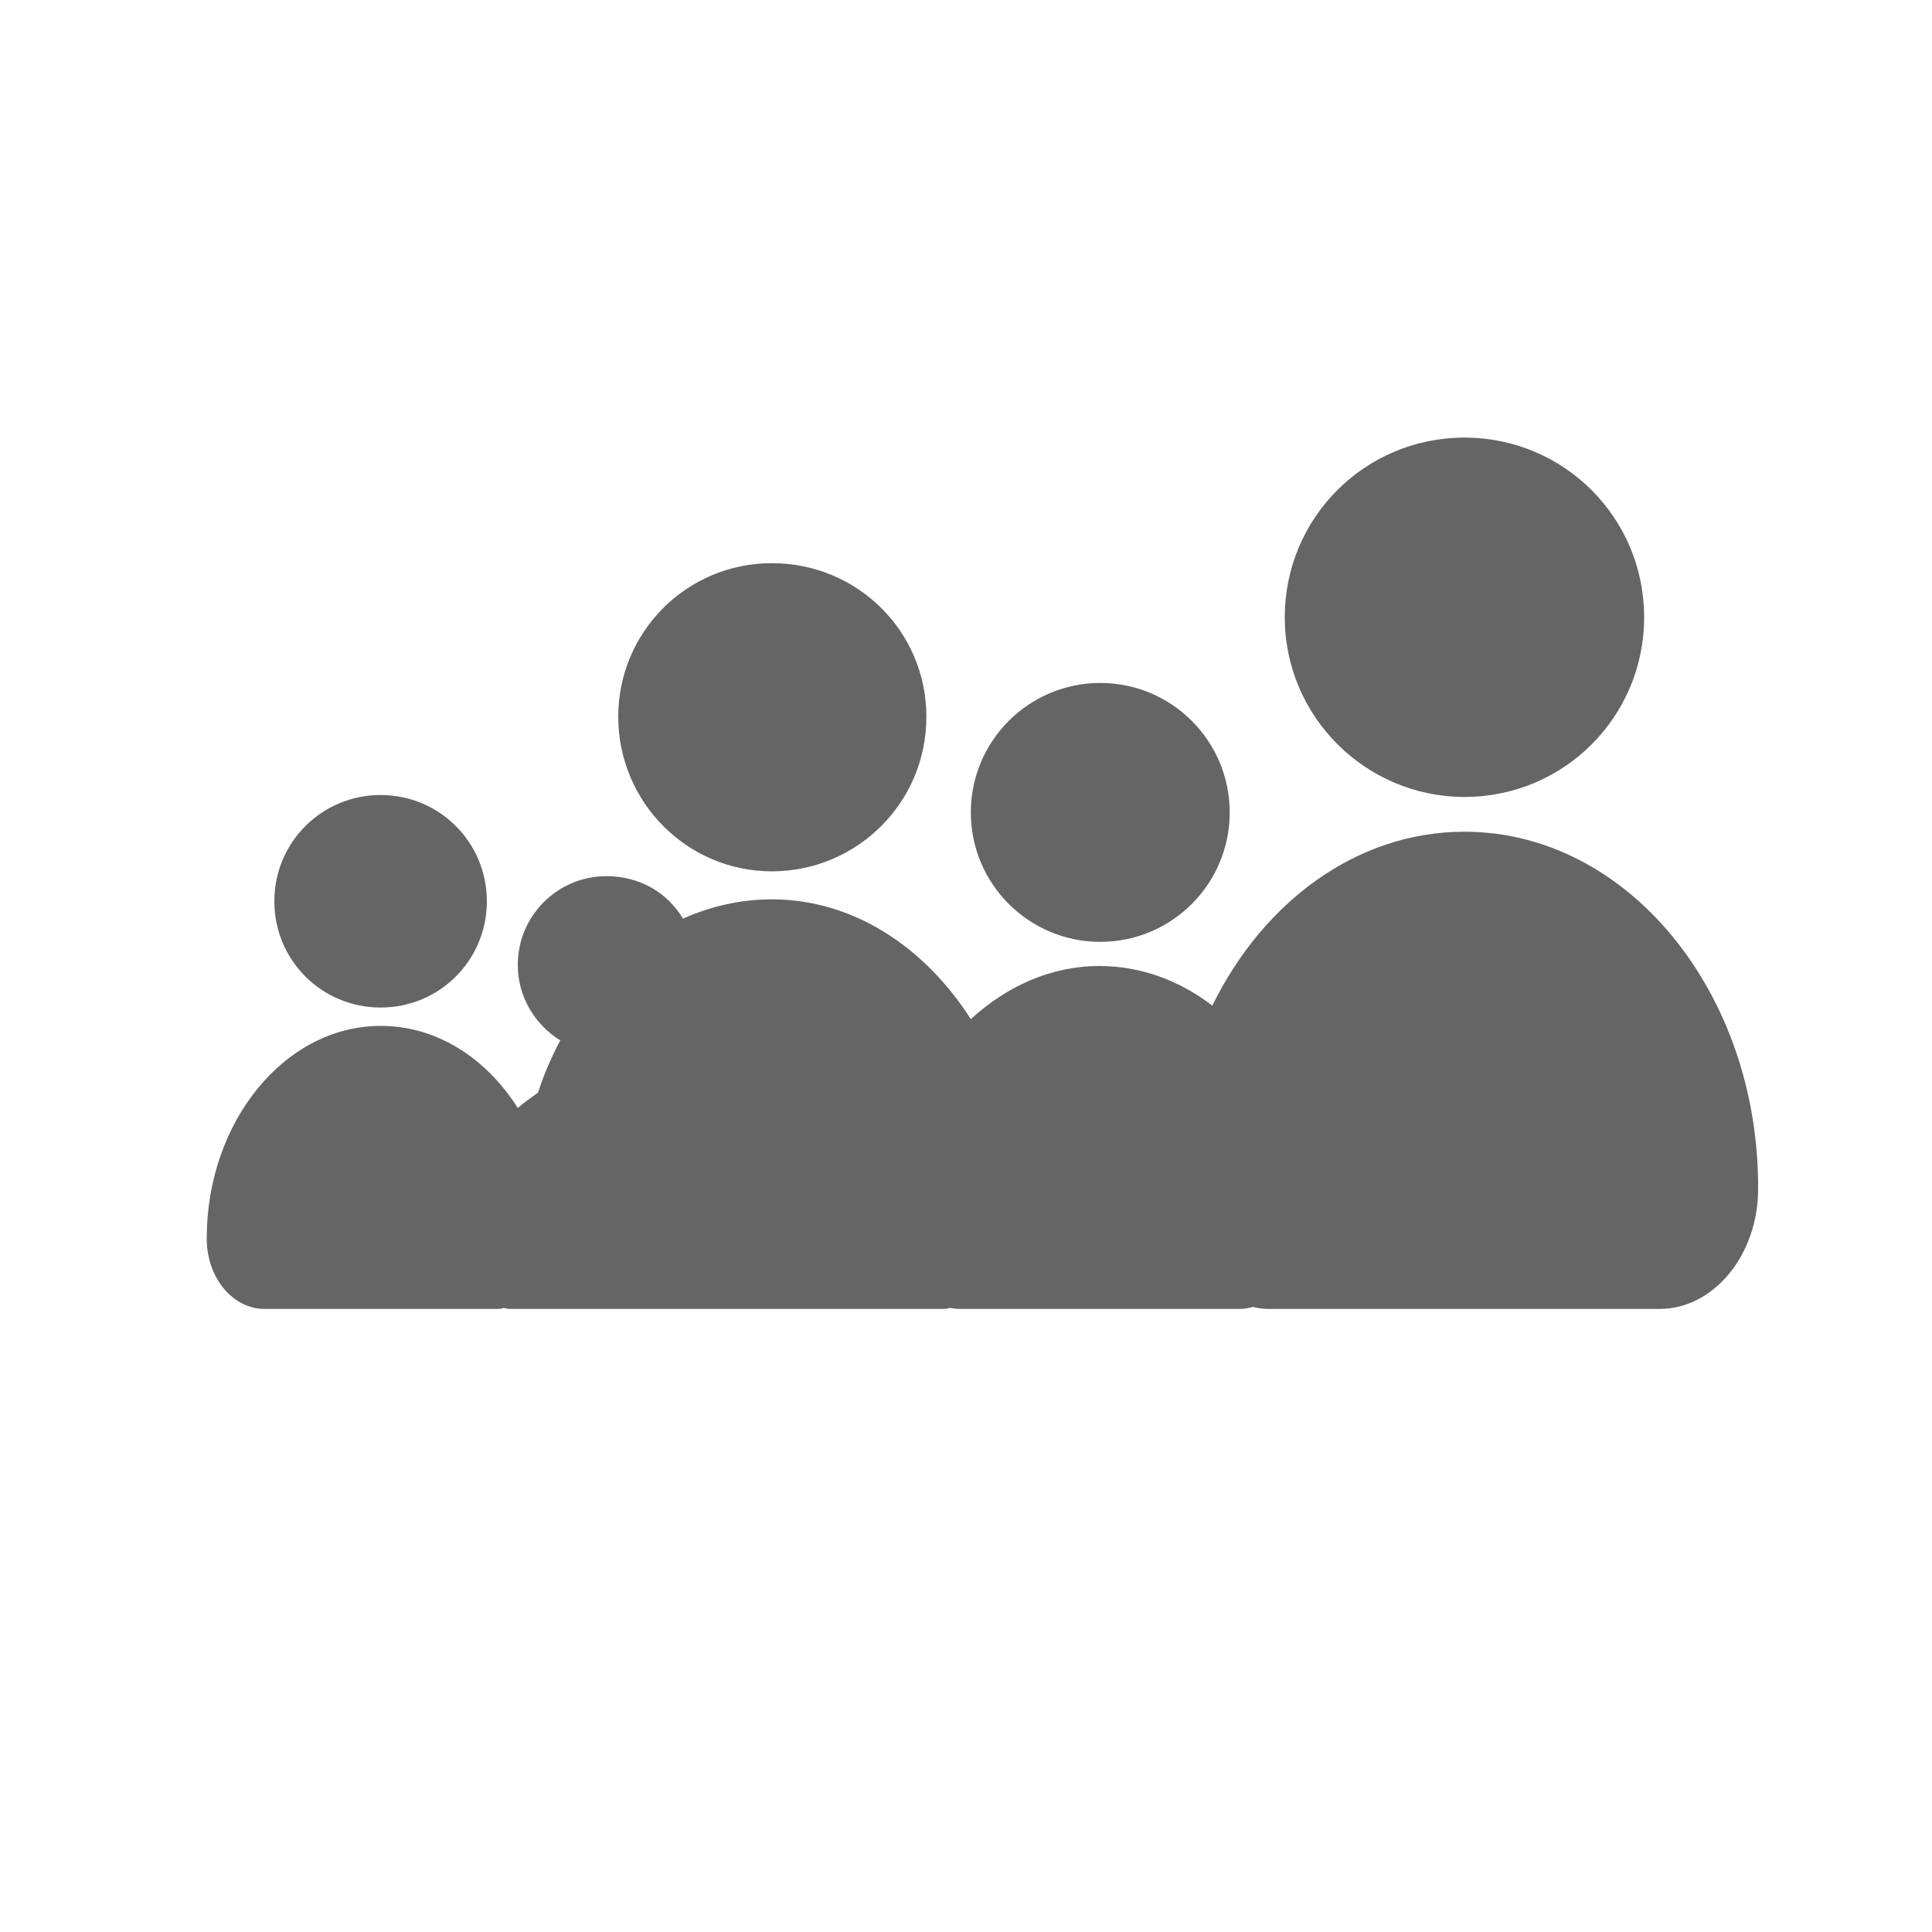 <?xml version="1.0" encoding="utf-8"?>
<!-- Generator: Adobe Illustrator 21.0.2, SVG Export Plug-In . SVG Version: 6.00 Build 0)  -->
<svg version="1.1" id="Layer_1" xmlns="http://www.w3.org/2000/svg" xmlns:xlink="http://www.w3.org/1999/xlink" x="0px" y="0px"
	 viewBox="0 0 200 200" style="enable-background:new 0 0 200 200;" xml:space="preserve">
<style type="text/css">
	.st0{fill:#656565;}
</style>
<path class="st0" d="M151.6,86.1c-11.1,0-20.8,7.2-26.1,18c-3.4-2.6-7.4-4.1-11.7-4.1c-5,0-9.6,2.1-13.3,5.5
	c-4.8-7.5-12.2-12.4-20.6-12.4c-3.2,0-6.3,0.7-9.2,2c-1.6-2.7-4.5-4.4-7.9-4.4c-5.1,0-9.2,4.1-9.2,9.2c0,3.3,1.8,6.2,4.4,7.8
	c-0.9,1.7-1.7,3.5-2.3,5.4c-0.7,0.5-1.4,1-2.1,1.6c-3.3-5.2-8.4-8.5-14.2-8.5c-9.9,0-18,9.9-18,22c0,4.1,2.7,7.3,6,7.3h24
	c0.2,0,0.5,0,0.7-0.1c0.2,0,0.4,0.1,0.6,0.1h9.8h10.4h24.4c0.4,0,0.7,0,1-0.1c0.3,0,0.6,0.1,0.9,0.1h29.2c0.4,0,0.9-0.1,1.3-0.2
	c0.5,0.1,1,0.2,1.5,0.2h40.6c5.6,0,10.2-5.6,10.2-12.4C182.1,102.8,168.5,86.1,151.6,86.1L151.6,86.1z"/>
<path class="st0" d="M151.6,82.5c10.3,0,18.6-8.3,18.6-18.6s-8.3-18.6-18.6-18.6S133,53.6,133,63.9C133,74.2,141.4,82.5,151.6,82.5z
	"/>
<path class="st0" d="M79.9,90.2c8.8,0,16-7.1,16-16c0-8.8-7.1-15.9-16-15.9c-8.8,0-15.9,7.1-15.9,15.9C64,83,71.1,90.2,79.9,90.2z"
	/>
<path class="st0" d="M100.5,84.1c0,7.4,6,13.4,13.4,13.4s13.4-6,13.4-13.4s-6-13.4-13.4-13.4S100.5,76.7,100.5,84.1L100.5,84.1z"/>
<path class="st0" d="M28.4,93.3c0,6.1,4.9,11,11,11s11-4.9,11-11c0-6.1-4.9-11-11-11S28.4,87.2,28.4,93.3L28.4,93.3z"/>
</svg>
